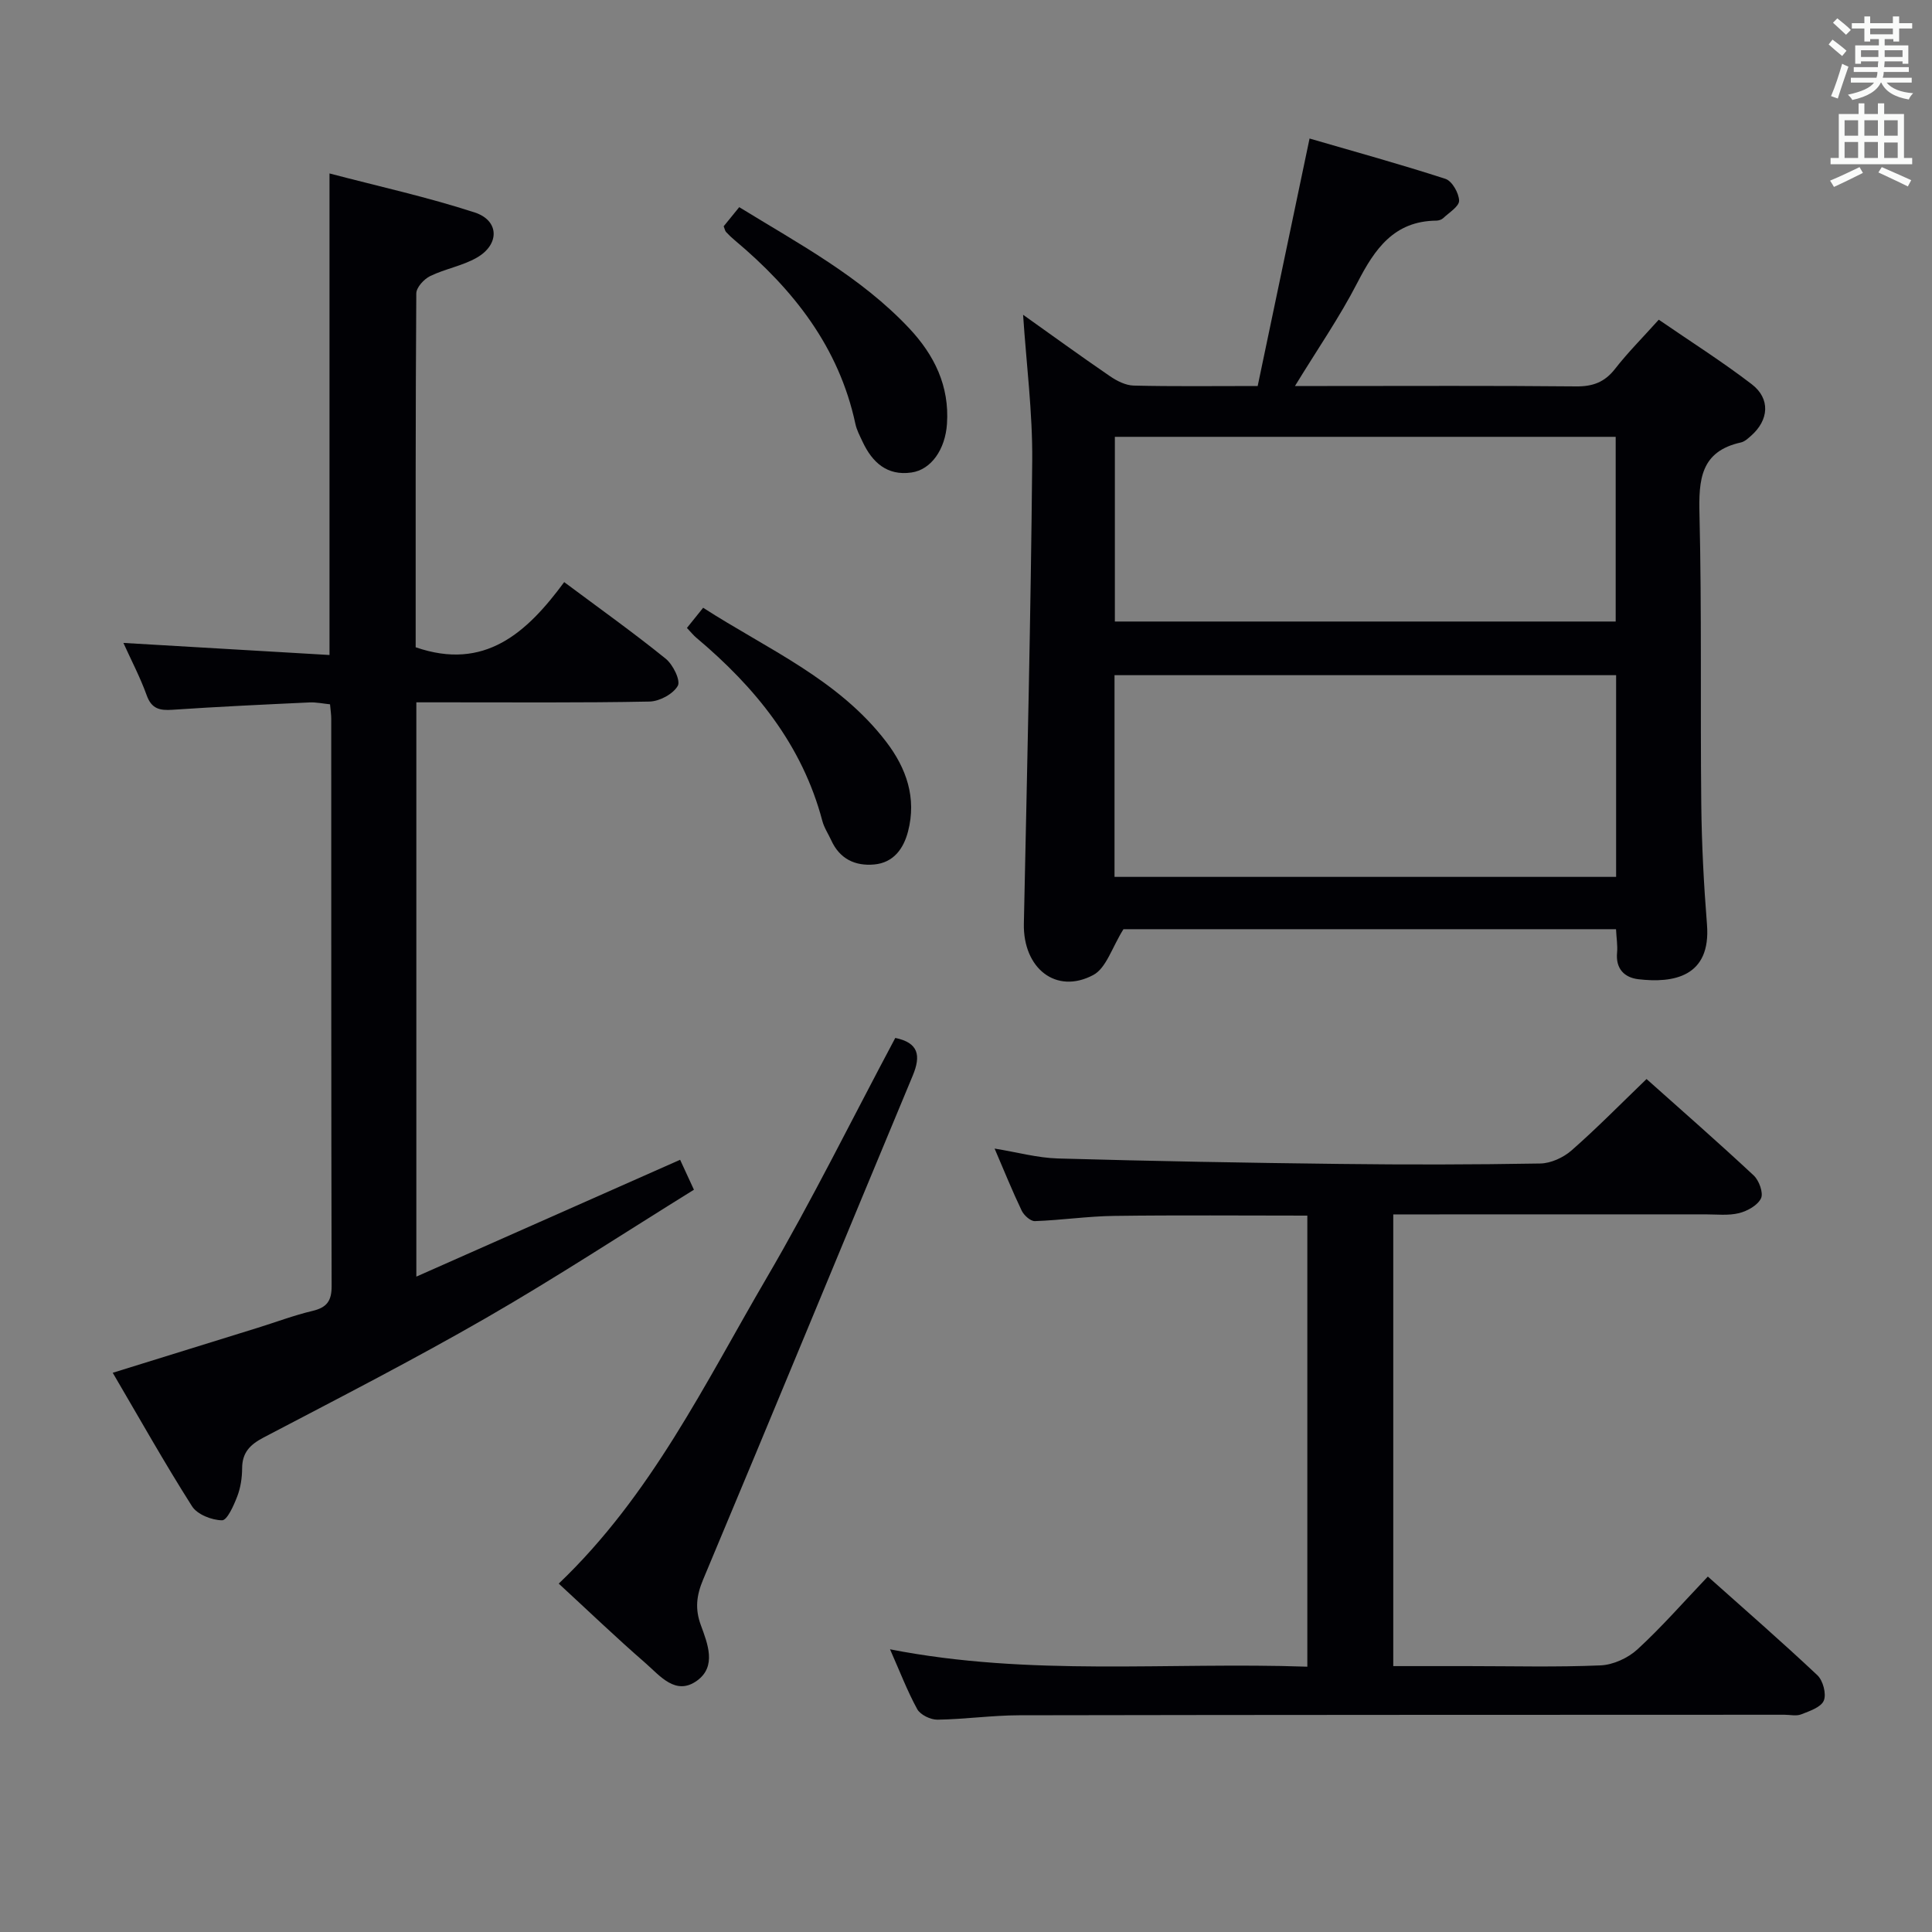 <svg enable-background="new 0 0 400 400" viewBox="0 0 400 400" xmlns="http://www.w3.org/2000/svg"><rect x="0" y="0" width="400" height="400" fill="#808080" stroke="none"/><g fill="#010105"><path d="m334.58 192.38c-34.88 0-69.15 0-101.98 0-2.38 3.79-3.56 8.06-6.26 9.49-7.71 4.09-14.55-1.42-14.36-10.63.67-31.93 1.44-63.87 1.73-95.81.09-10.05-1.22-20.11-1.89-30.26 5.81 4.13 11.84 8.51 17.99 12.72 1.43.98 3.24 1.9 4.9 1.94 8.15.2 16.3.09 25.68.09 3.51-16.76 7.03-33.54 10.74-51.24 9.27 2.7 18.77 5.31 28.13 8.35 1.37.44 2.79 2.94 2.83 4.51.03 1.2-2.08 2.47-3.31 3.64-.33.31-.92.49-1.39.5-8.77.08-12.76 5.86-16.35 12.83-3.69 7.17-8.32 13.86-12.93 21.41h6.7c17.16 0 34.31-.09 51.47.08 3.48.04 5.94-.86 8.1-3.63 2.64-3.39 5.7-6.45 9.05-10.18 6.56 4.51 13.12 8.66 19.25 13.36 3.91 3 3.56 7.43-.16 10.69-.62.54-1.31 1.19-2.06 1.36-8.39 1.84-8.78 7.71-8.6 14.92.48 19.98.16 39.97.37 59.96.09 8.31.52 16.63 1.18 24.91.87 10.91-7 12.19-14.19 11.35-2.91-.34-4.75-2.17-4.42-5.54.13-1.44-.13-2.93-.22-4.82zm.02-10.83c0-14.23 0-27.83 0-41.76-34.71 0-69.2 0-103.85 0v41.76zm-103.78-91.11v38.24h103.69c0-12.87 0-25.42 0-38.24-34.7 0-69.06 0-103.69 0z"/><path d="m86.2 145.41v118.9c18.46-8.18 36.42-16.13 54.61-24.19.8 1.74 1.61 3.5 2.86 6.2-14.42 8.94-28.45 18.14-42.95 26.5-15.12 8.71-30.67 16.69-46.13 24.79-2.82 1.48-4.45 3.11-4.46 6.4-.01 1.96-.32 4.02-1.02 5.83-.72 1.87-2.08 4.93-3.13 4.92-2.13-.02-5.14-1.2-6.22-2.9-5.68-8.93-10.87-18.18-16.42-27.64 10.43-3.23 20.19-6.25 29.94-9.29 3.81-1.18 7.55-2.6 11.42-3.52 2.94-.7 3.97-2.04 3.96-5.13-.1-39.15-.07-78.3-.08-117.46 0-.82-.13-1.65-.25-3-1.41-.14-2.84-.45-4.24-.39-9.46.44-18.92.88-28.37 1.52-2.65.18-4.34-.18-5.35-3-1.34-3.72-3.2-7.25-4.82-10.84 14.27.84 28.26 1.66 42.67 2.5 0-33.44 0-65.98 0-99.7 10.15 2.67 20.28 4.89 30.09 8.09 5.1 1.67 5.15 6.64.4 9.35-2.97 1.7-6.55 2.3-9.65 3.81-1.28.62-2.86 2.35-2.87 3.58-.17 24.48-.13 48.96-.13 73.27 14.27 4.93 22.99-2.96 30.75-13.49 7.35 5.48 14.35 10.47 21.02 15.86 1.5 1.21 3.12 4.5 2.5 5.61-.95 1.69-3.78 3.22-5.85 3.26-14.16.28-28.32.15-42.48.16-1.79 0-3.58 0-5.8 0z"/><path d="m184.27 341.47c28.99 5.68 57.59 2.6 86.4 3.6 0-31.38 0-62.24 0-93.39-13.47 0-26.75-.12-40.03.06-5.46.07-10.91.89-16.38 1.08-.91.03-2.26-1.2-2.73-2.17-1.93-4.03-3.61-8.19-5.61-12.85 4.7.76 8.9 1.93 13.12 2.05 19.46.55 38.92.9 58.39 1.13 13.83.17 27.66.15 41.48-.09 2.18-.04 4.75-1.22 6.43-2.68 5.24-4.59 10.13-9.58 15.56-14.81 7.2 6.43 14.8 13.07 22.18 19.96 1.12 1.04 2.05 3.62 1.52 4.74-.69 1.45-2.83 2.64-4.56 3.07-2.21.54-4.63.25-6.96.25-19.66.01-39.32.01-58.98.01-1.79 0-3.57 0-5.64 0v93.52h15.43c9.16 0 18.34.24 27.48-.15 2.62-.11 5.69-1.52 7.64-3.31 5.01-4.6 9.5-9.75 14.58-15.08 7.72 6.89 15.34 13.52 22.69 20.44 1.16 1.1 1.89 3.87 1.32 5.24-.57 1.38-2.95 2.17-4.68 2.85-1.01.4-2.3.08-3.47.08-52.81.02-105.62.01-158.43.11-5.64.01-11.28.83-16.92.91-1.43.02-3.55-1-4.2-2.18-2.06-3.76-3.59-7.79-5.63-12.39z"/><path d="m115.68 327.87c19.15-18.27 30.24-41.39 43.03-63.27 9.46-16.18 17.76-33.04 26.65-49.71 4.8 1 5.36 3.61 3.61 7.81-14.49 34.76-28.82 69.59-43.39 104.32-1.4 3.33-1.71 6.11-.47 9.47 1.41 3.85 3.28 8.51-.78 11.46-4.44 3.23-7.71-1.03-10.71-3.64-6.03-5.24-11.78-10.76-17.94-16.44z"/><path d="m149.83 46.85c.93-1.14 1.95-2.4 3.22-3.96 12.39 7.62 25.15 14.4 35.19 25.08 5.22 5.56 8.35 11.95 7.82 19.79-.35 5.27-3.26 9.49-7.36 10.07-5.04.72-8.12-2.1-10.12-6.39-.56-1.2-1.21-2.41-1.48-3.68-3.41-15.91-12.84-27.84-24.97-38.01-.64-.53-1.24-1.11-1.81-1.72-.2-.22-.25-.58-.49-1.18z"/><path d="m142.22 130.01c1.26-1.57 2.19-2.73 3.36-4.18 13.26 8.55 27.99 14.8 37.89 27.74 4.21 5.5 6.33 11.64 4.53 18.57-.92 3.54-2.98 6.47-7 6.84-3.96.36-7.14-1.15-8.89-4.98-.62-1.36-1.49-2.64-1.86-4.06-4.17-15.76-13.9-27.66-26.08-37.9-.62-.52-1.12-1.17-1.95-2.03z"/></g><path d="m378.6 9.2.8-1c.9.7 1.9 1.4 2.9 2.3l-.9 1.1c-1.1-.9-2-1.7-2.8-2.4zm.5 10.7c.9-2.1 1.6-4.3 2.3-6.7.4.2.8.4 1.3.6-.7 2.1-1.5 4.3-2.2 6.6zm.4-15.2.9-.9c1 .8 2 1.6 2.8 2.4l-1 1c-1-.9-1.9-1.8-2.7-2.5zm12.5-1.3h1.2v1.4h2.7v1.1h-2.7v2.7h-1.2v-.5h-1.8v1.3h4.9v3.8h-1.2v-.5h-3.7c0 .4-.1.9-.1 1.2h5.1v1h-5.2c0 .5-.1.9-.2 1.2h6v1h-5.2c1.1 1.3 2.9 2 5.5 2.2-.4.4-.7.8-.9 1.3-2.9-.5-4.8-1.6-5.7-3.5h-.1c-.8 1.7-2.7 2.9-5.9 3.6-.2-.4-.6-.8-.9-1.1 2.8-.6 4.6-1.4 5.4-2.5h-4.8v-1h5.3c.1-.3.2-.7.2-1.2h-4.9v-1h5c0-.4 0-.8.1-1.2h-3.6v.5h-1.2v-3.8h4.9v-1.3h-1.8v.5h-1.2v-2.7h-2.6v-1.1h2.6v-1.4h1.2v1.4h4.7v-1.4zm-6.7 8.4h3.6c0-.4 0-.9 0-1.4h-3.6zm1.9-4.7h4.7v-1.2h-4.7zm6.7 3.3h-3.7v1.4h3.7z" fill="#fafbfa"/><path d="m384.7 21.4h1.3v2.2h2.8v-2.2h1.3v2.2h4.1v9.1h1.7v1.3h-16.9v-1.3h1.7v-9.1h4.1v-2.2zm.3 13.2.7 1.2c-1.8.9-3.8 1.9-6 2.9-.2-.4-.5-.8-.8-1.3 2.4-1 4.4-2 6.1-2.8zm-3.1-6.5h2.8v-3.2h-2.8zm0 4.6h2.8v-3.3h-2.8zm4.1-4.6h2.8v-3.2h-2.8zm0 4.6h2.8v-3.3h-2.8zm3.6 1.9c2.1.9 4.1 1.8 6.1 2.7l-.7 1.3c-2.2-1.1-4.2-2-6.1-2.9zm3.3-9.7h-2.8v3.2h2.8zm-2.8 7.8h2.8v-3.2h-2.8z" fill="#fafbfa"/></svg>